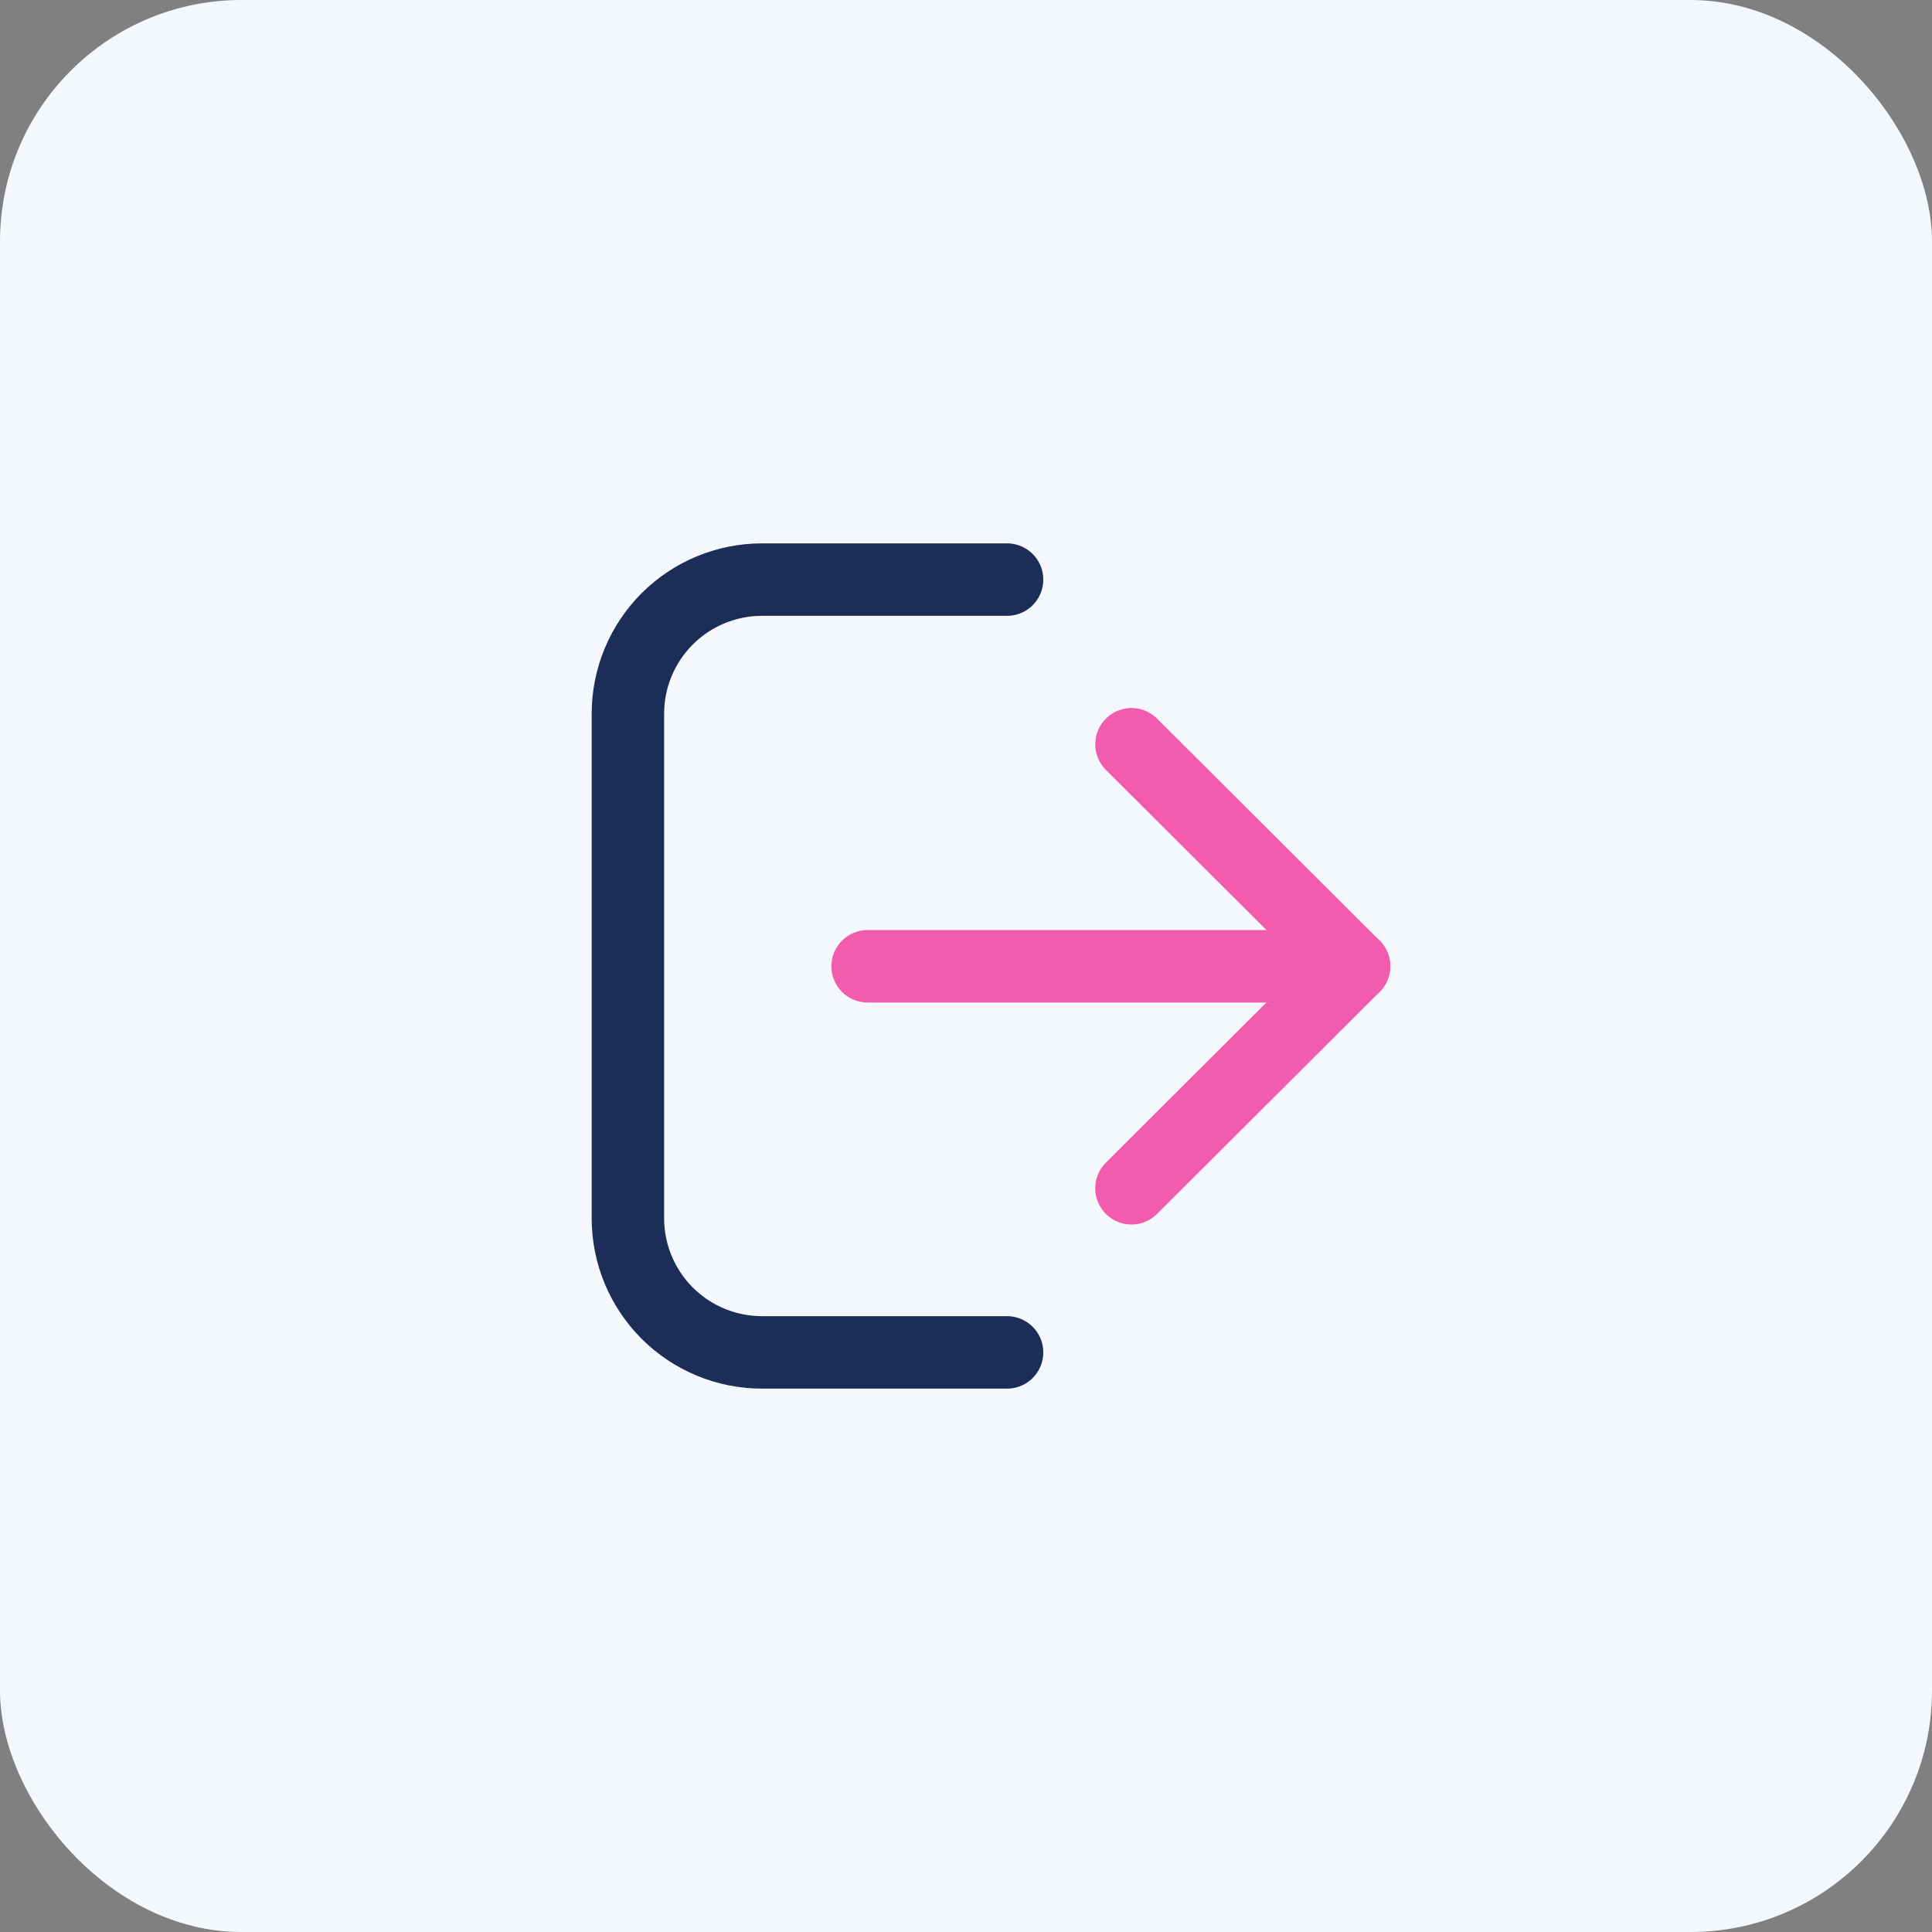 <svg width="40" height="40" viewBox="0 0 40 40" fill="none" xmlns="http://www.w3.org/2000/svg">
<rect x="0" y="0" width="40" height="40" fill="#808080" stroke="none"/>
<rect width="40" height="40" rx="5" fill="#F4F8FC"/>
<path d="M20.85 12H15.776C15.04 12 14.334 12.293 13.813 12.813C13.293 13.334 13 14.04 13 14.776V25.224C13 25.96 13.293 26.666 13.813 27.187C14.334 27.707 15.04 28 15.776 28H20.85" stroke="#1C2D57" stroke-width="1.5" stroke-linecap="round" stroke-linejoin="round"/>
<path d="M23.426 15.409L28.034 20.005L23.426 24.602" stroke="#F35BAC" stroke-width="1.5" stroke-linecap="round" stroke-linejoin="round"/>
<path d="M28.034 20.006H17.963" stroke="#F35BAC" stroke-width="1.5" stroke-linecap="round" stroke-linejoin="round"/>
</svg>
